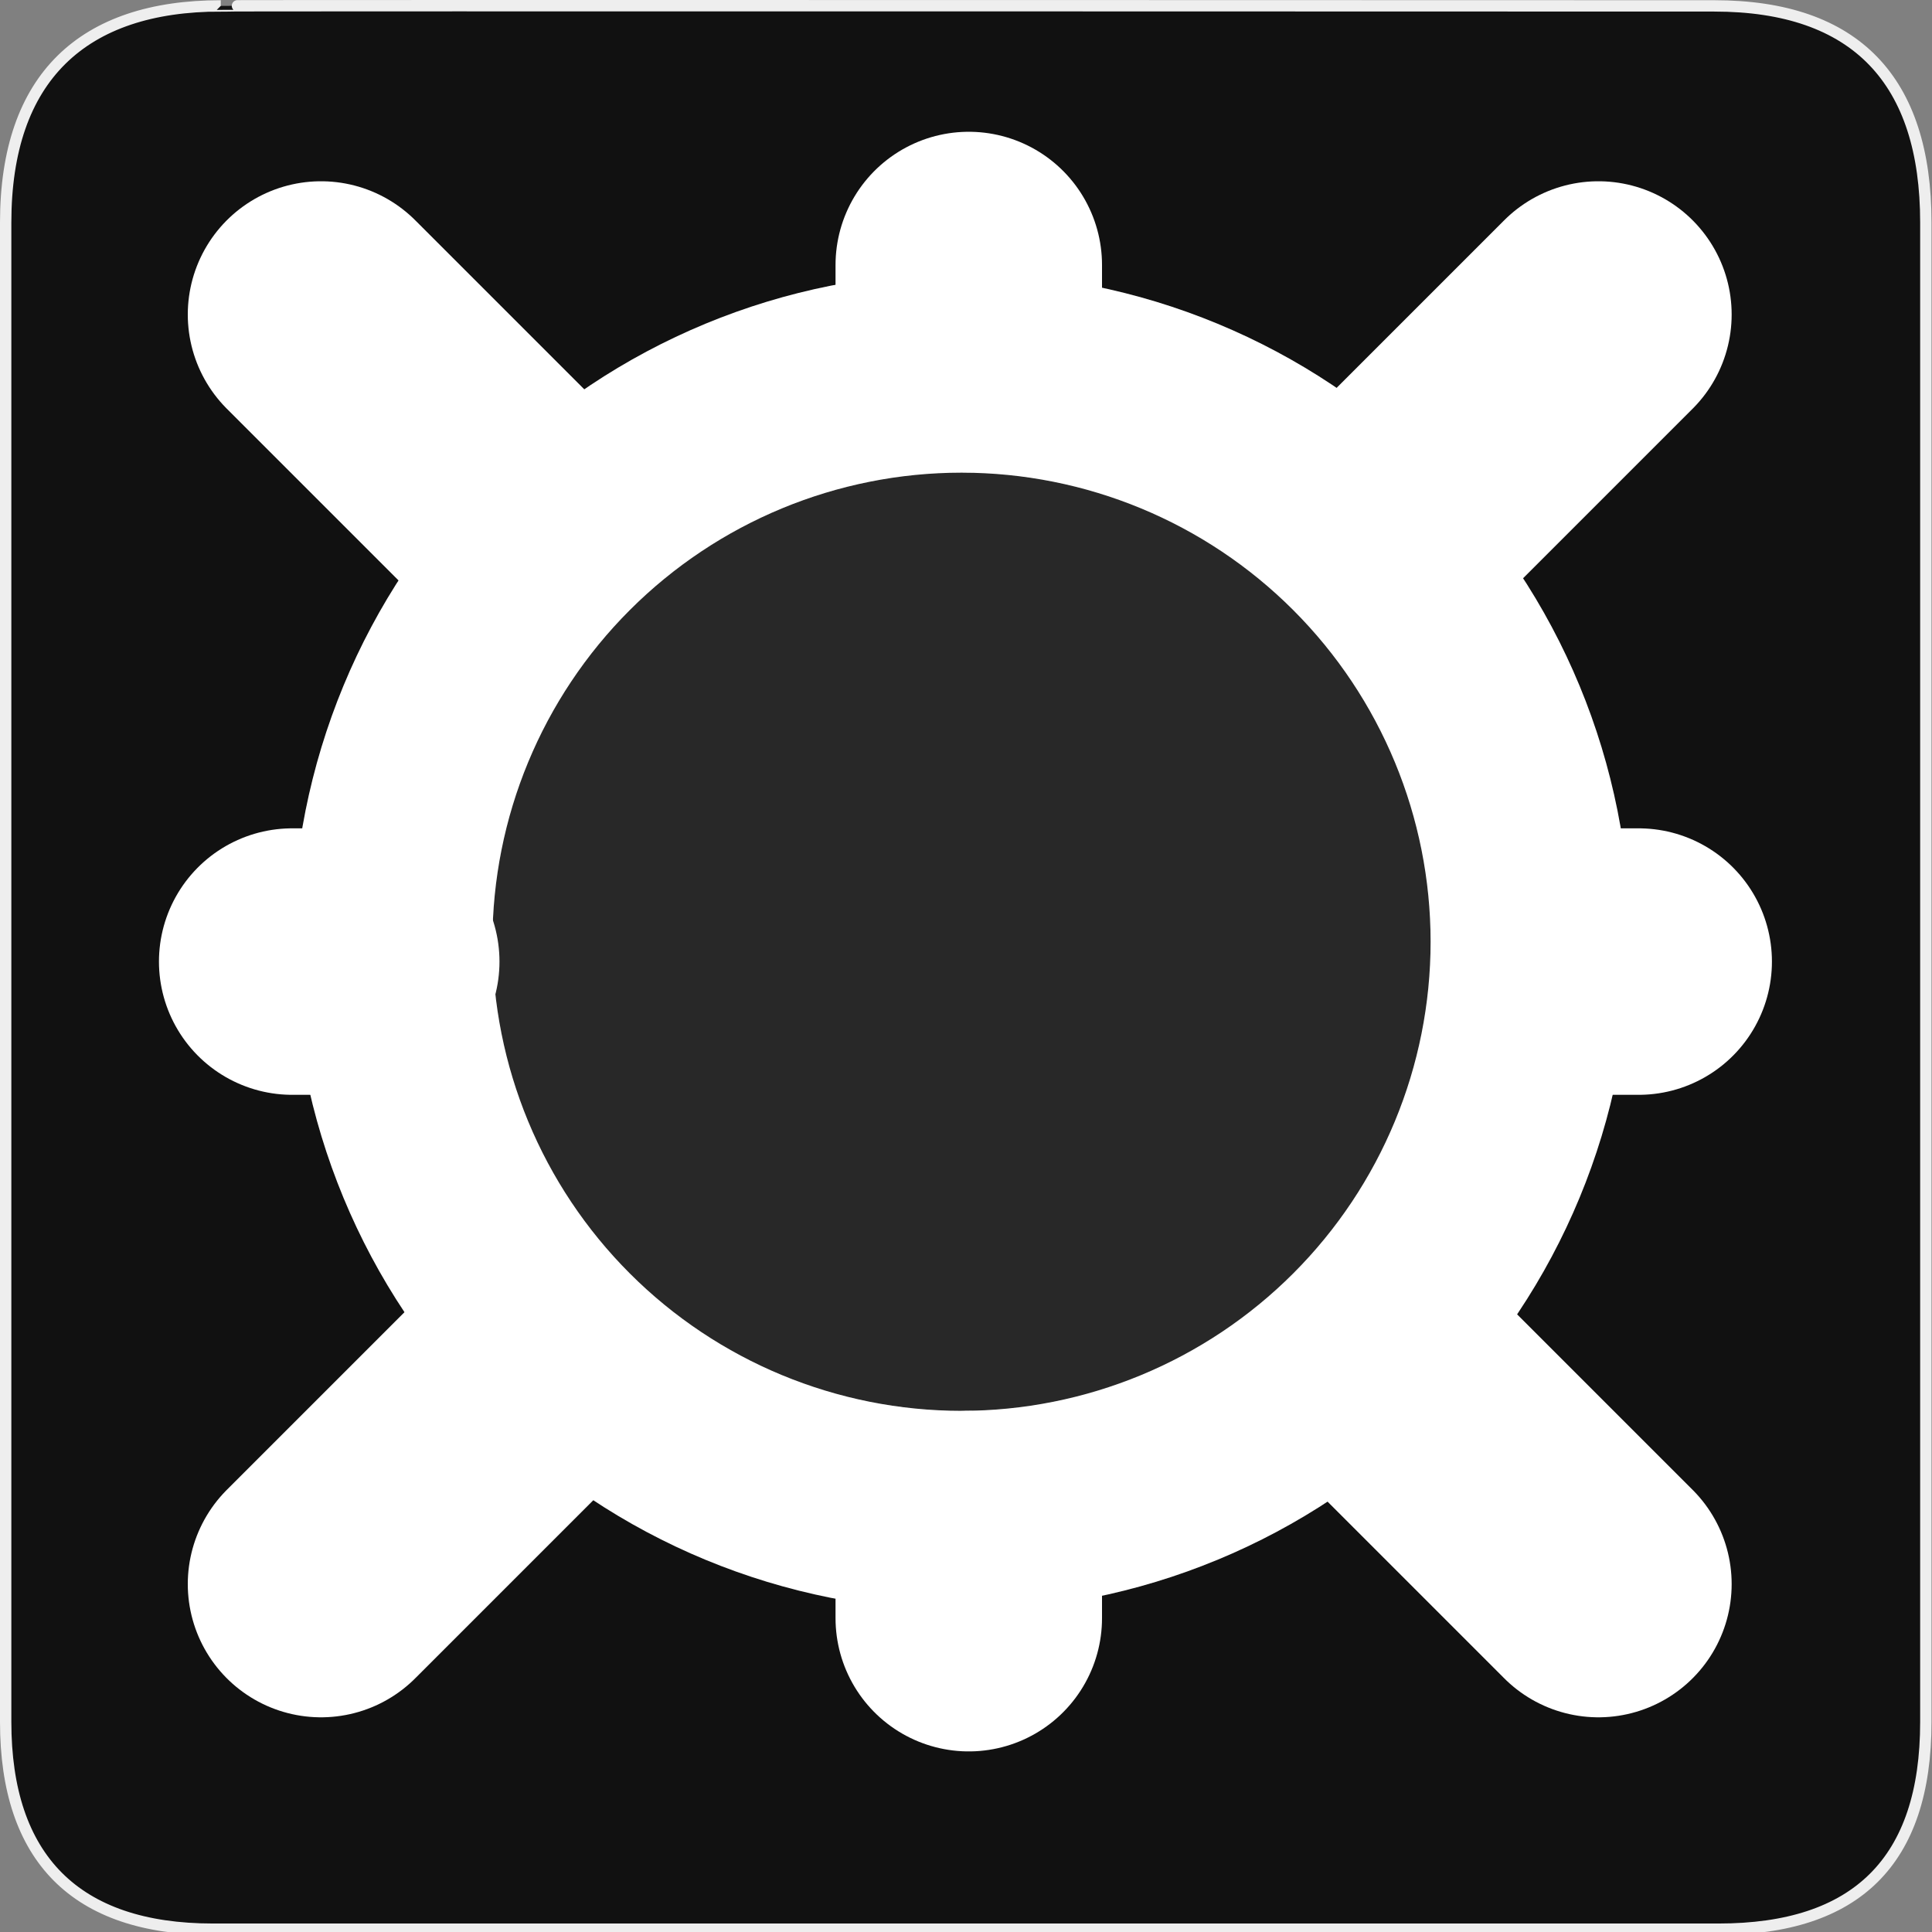 <svg width="580" height="580" viewBox="0 0 580 580" fill="none" xmlns="http://www.w3.org/2000/svg">
<rect x="0" y="0" width="580" height="580" fill="#808080" stroke="none"/>
<g clip-path="url(#clip0)">
<path d="M66.275 1.768C24.94 1.768 1.704 23.139 1.704 66.804V516.927C1.704 557.771 22.598 579.156 63.896 579.156H515.92C557.227 579.156 578.149 558.84 578.149 516.927V66.804C578.149 24.203 557.227 1.768 514.627 1.768C514.624 1.768 66.133 1.625 66.275 1.768Z" fill="#111111" stroke="#EEEEEE" stroke-width="3.408"/>
<path d="M96.374 94.415L156.938 154.979" stroke="white" stroke-width="80" stroke-linecap="round"/>
<path d="M479.855 94.415L419.291 154.979" stroke="white" stroke-width="80" stroke-linecap="round"/>
<path d="M96.374 475.548L156.938 414.984" stroke="white" stroke-width="80" stroke-linecap="round"/>
<path d="M479.855 475.548L419.291 414.984" stroke="white" stroke-width="80" stroke-linecap="round"/>
<path d="M459.478 282.72C459.478 328.026 441.48 371.476 409.444 403.512C377.408 435.548 333.958 453.545 288.653 453.545C243.347 453.545 199.897 435.548 167.861 403.512C135.825 371.476 117.828 328.026 117.828 282.72C117.828 237.415 135.825 193.965 167.861 161.929C199.897 129.893 243.347 111.895 288.653 111.895C333.958 111.895 377.408 129.893 409.444 161.929C441.48 193.965 459.478 237.415 459.478 282.72V282.72Z" stroke="white" stroke-width="60" stroke-linecap="round" stroke-linejoin="round"/>
<path d="M491.945 288.672H469.72" stroke="white" stroke-width="80" stroke-linecap="round"/>
<path d="M109.945 288.672H87.72" stroke="white" stroke-width="80" stroke-linecap="round"/>
<path d="M290.833 463.559V485.785" stroke="white" stroke-width="80" stroke-linecap="round"/>
<path d="M290.833 79.559V101.785" stroke="white" stroke-width="80" stroke-linecap="round"/>
<path opacity="0.1" d="M459.478 282.72C459.478 328.026 441.48 371.476 409.444 403.512C377.408 435.548 333.958 453.545 288.653 453.545C243.347 453.545 199.897 435.548 167.861 403.512C135.825 371.476 117.828 328.026 117.828 282.72C117.828 237.415 135.825 193.965 167.861 161.929C199.897 129.893 243.347 111.895 288.653 111.895C333.958 111.895 377.408 129.893 409.444 161.929C441.48 193.965 459.478 237.415 459.478 282.72V282.72Z" fill="white" stroke="white" stroke-width="60" stroke-linecap="round" stroke-linejoin="round"/>
</g>
<defs>
<clipPath id="clip0">
<path d="M0 0H580V580H0V0Z" fill="white"/>
</clipPath>
</defs>
</svg>
